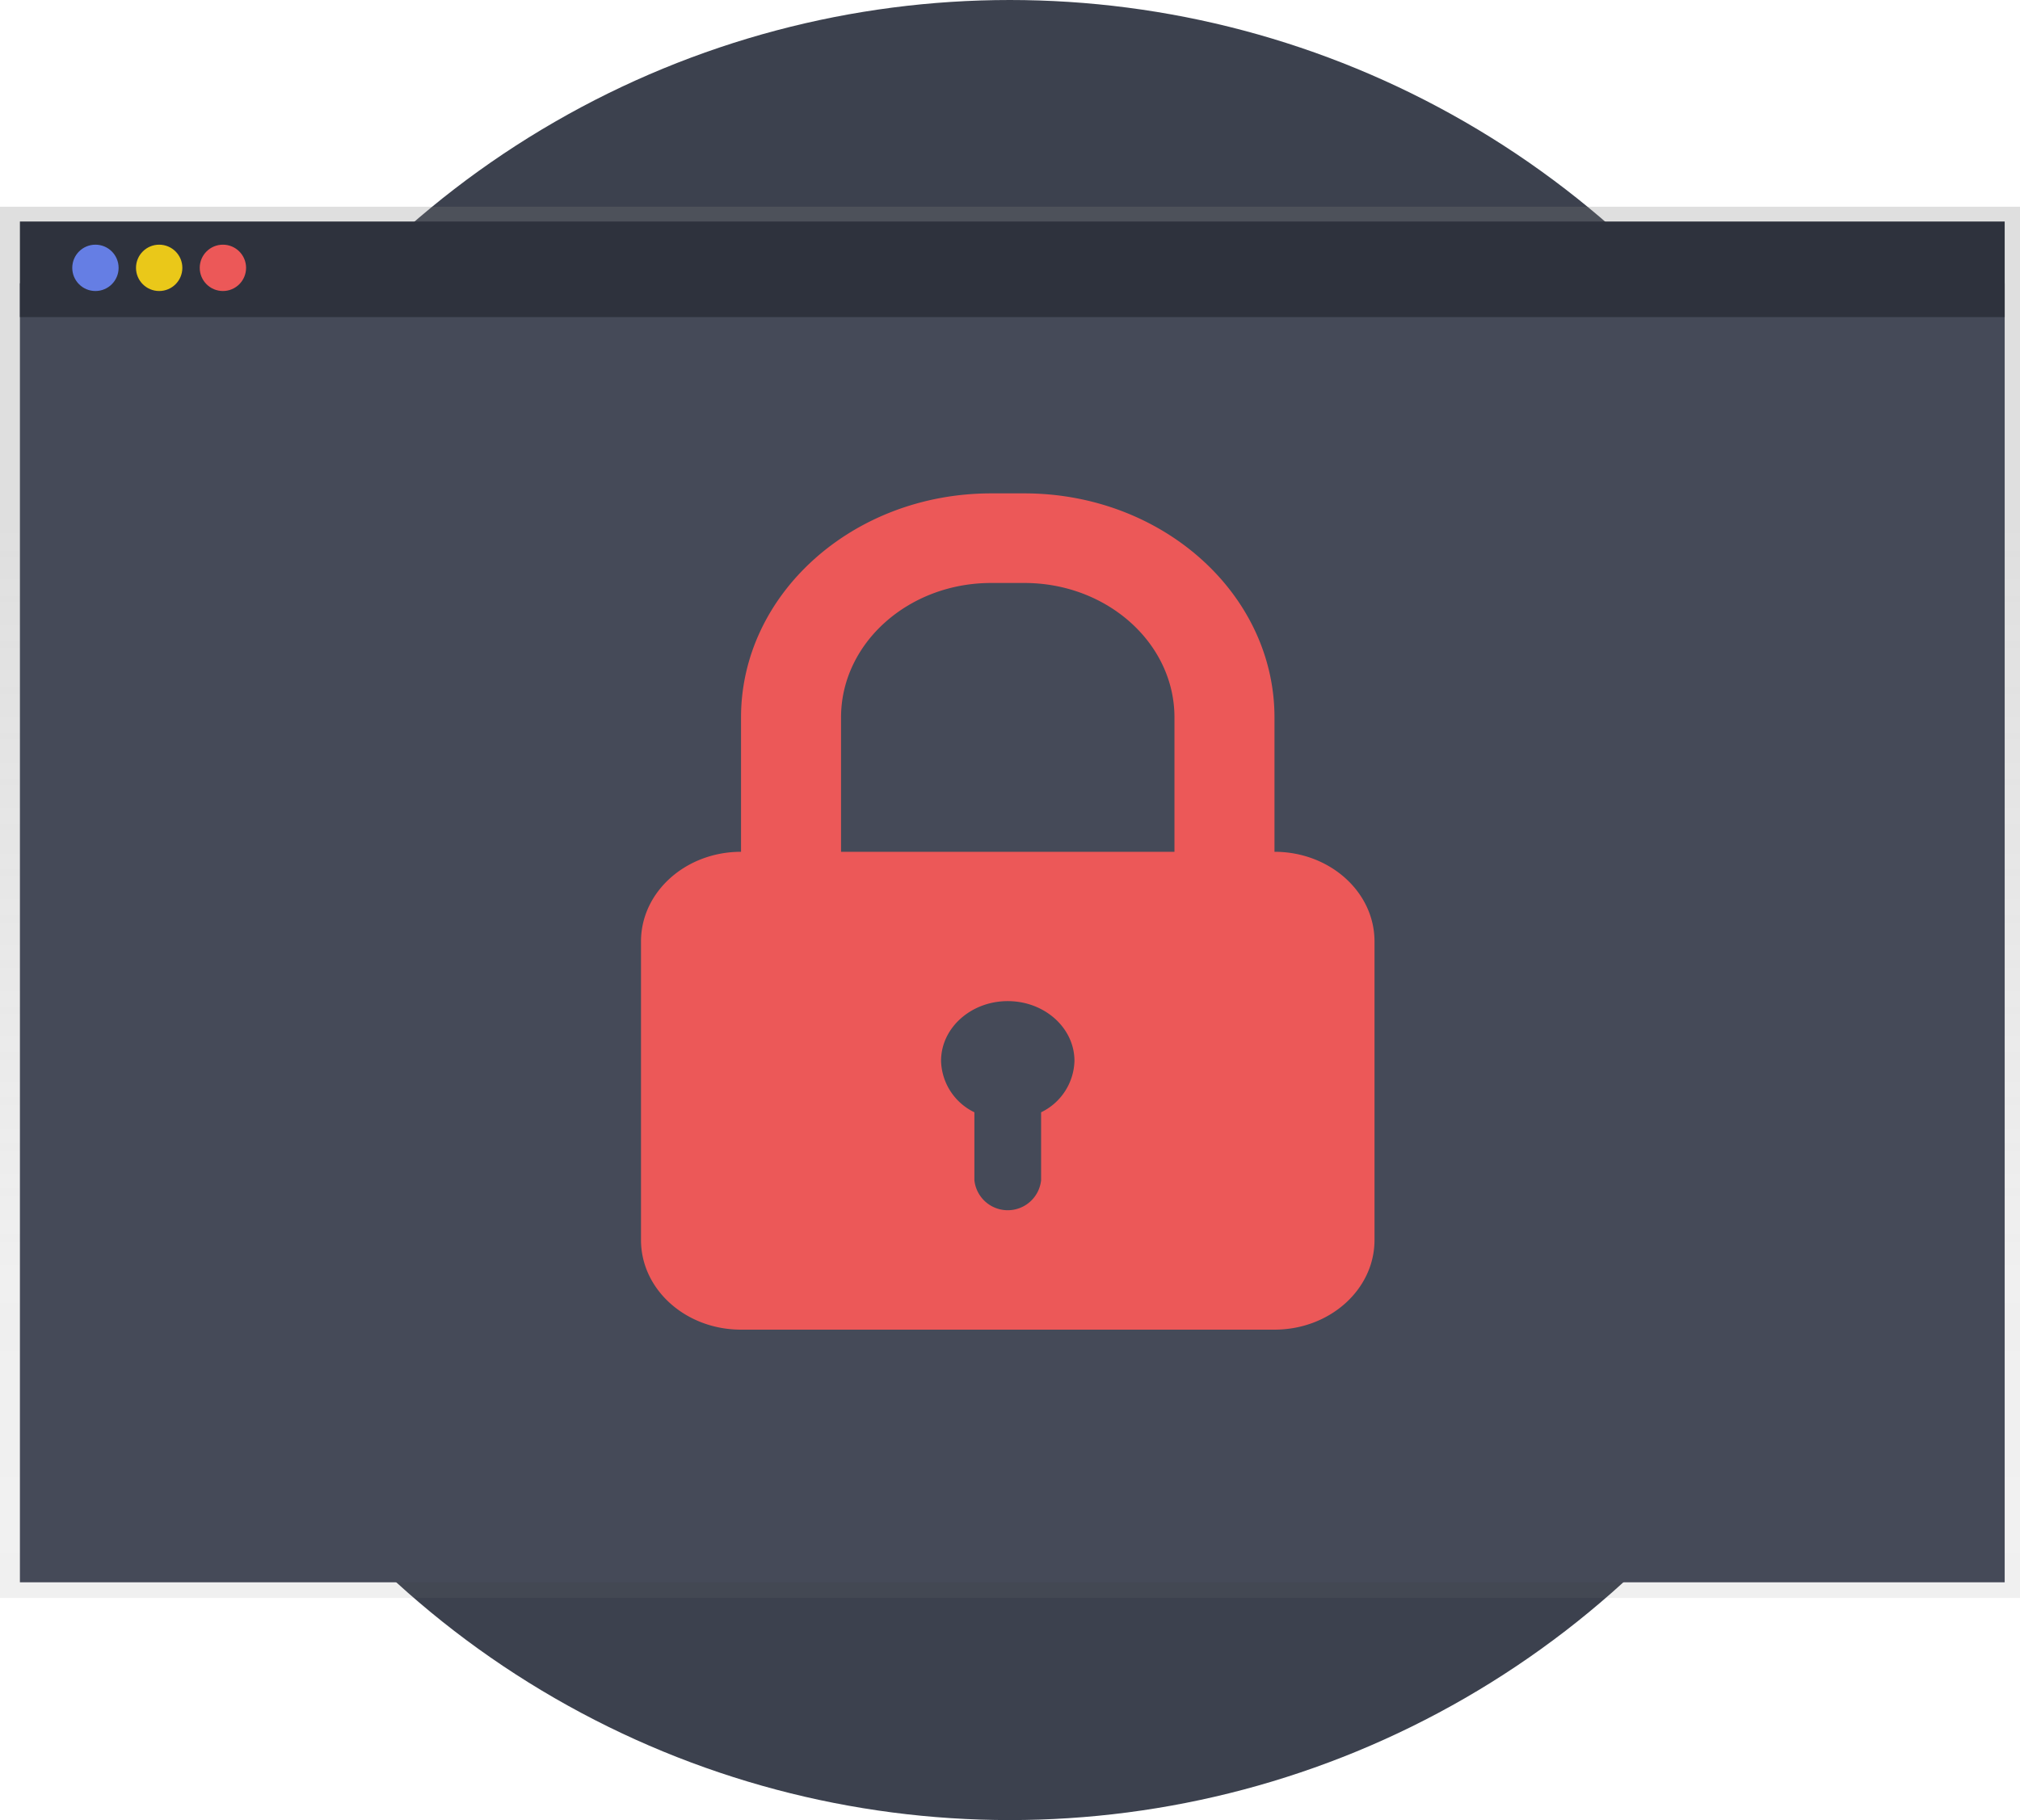 <svg xmlns="http://www.w3.org/2000/svg" xmlns:xlink="http://www.w3.org/1999/xlink" width="257.424" height="232" viewBox="0 0 257.424 232">
  <defs>
    <linearGradient id="linear-gradient" x1="0.5" y1="0.227" x2="0.5" y2="1.227" gradientUnits="objectBoundingBox">
      <stop offset="0" stop-color="gray" stop-opacity="0.251"/>
      <stop offset="0.54" stop-color="gray" stop-opacity="0.122"/>
      <stop offset="1" stop-color="gray" stop-opacity="0.102"/>
    </linearGradient>
  </defs>
  <g id="no-access-page-dark" transform="translate(-647.312 -280.91)">
    <g id="Group_3846" data-name="Group 3846">
      <circle id="Ellipse_847" data-name="Ellipse 847" cx="116" cy="116" r="116" transform="translate(660 280.91)" fill="#3c414e"/>
      <path id="Path_1980" data-name="Path 1980" d="M74.91,0V177.333H332.334V0Z" transform="translate(572.402 307.26)" fill="url(#linear-gradient)"/>
      <rect id="Rectangle_1426" data-name="Rectangle 1426" width="252.936" height="165.579" transform="translate(649.849 317.022)" fill="#454a58"/>
      <rect id="Rectangle_1427" data-name="Rectangle 1427" width="252.936" height="12.182" transform="translate(649.849 309.146)" fill="#2e323d"/>
      <path id="Path_1959" data-name="Path 1959" d="M97.729,53.685V36.553C97.729,20.808,83.434,8,65.862,8H61.613C44.041,8,29.747,20.808,29.747,36.553V53.685C22.706,53.685,17,58.8,17,65.106v38.07c0,6.308,5.706,11.421,12.747,11.421H97.729c7.04,0,12.747-5.113,12.747-11.421V65.106C110.475,58.8,104.769,53.685,97.729,53.685ZM42.493,36.553c0-9.447,8.577-17.132,19.12-17.132h4.249c10.543,0,19.12,7.685,19.12,17.132V53.685H42.493ZM67.987,86.89v8.672a4.275,4.275,0,0,1-8.5,0V86.89a7.492,7.492,0,0,1-4.249-6.556c0-4.2,3.811-7.614,8.5-7.614s8.5,3.415,8.5,7.614A7.494,7.494,0,0,1,67.987,86.89Z" transform="translate(712 335.8)" fill="#ec5858"/>
      <circle id="Ellipse_877" data-name="Ellipse 877" cx="2.953" cy="2.953" r="2.953" transform="translate(656.521 312.099)" fill="#657ee4"/>
      <circle id="Ellipse_878" data-name="Ellipse 878" cx="2.953" cy="2.953" r="2.953" transform="translate(664.644 312.099)" fill="#eac819"/>
      <circle id="Ellipse_879" data-name="Ellipse 879" cx="2.953" cy="2.953" r="2.953" transform="translate(672.766 312.099)" fill="#ec5858"/>
    </g>
  </g>
</svg>

